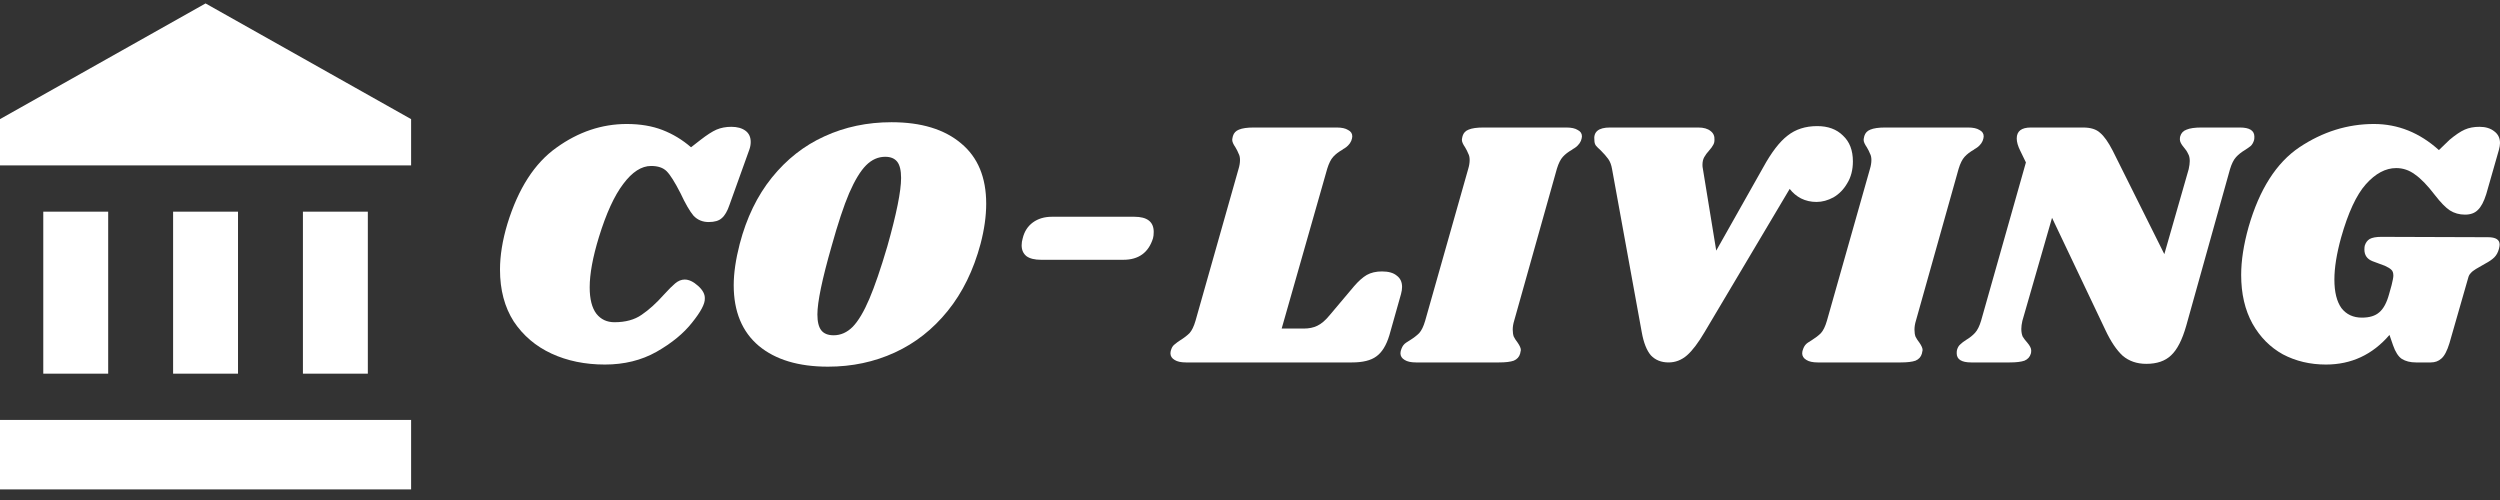 <svg width="225" height="45" viewBox="0 0 225 45" fill="none" xmlns="http://www.w3.org/2000/svg">
<rect x="0" y="0" width="225" height="45" fill="#333333" stroke="none"/>
<path d="M3.895 19.052V33.631H9.737V19.052H3.895ZM15.579 19.052V33.631H21.421V19.052H15.579ZM0 44.045H37V37.797H0V44.045ZM27.263 19.052V33.631H33.105V19.052H27.263ZM18.5 0.308L0 10.721V14.887H37V10.721L18.5 0.308Z" fill="white"/>
<path d="M54.439 32.809C52.659 32.809 51.06 32.481 49.64 31.825C48.221 31.169 47.087 30.206 46.239 28.936C45.413 27.645 45 26.09 45 24.27C45 23 45.222 21.624 45.667 20.143C46.642 16.968 48.114 14.682 50.085 13.286C52.055 11.868 54.163 11.159 56.409 11.159C57.617 11.159 58.687 11.339 59.619 11.698C60.551 12.058 61.41 12.577 62.194 13.254L63.051 12.587C63.624 12.143 64.1 11.836 64.482 11.667C64.884 11.497 65.329 11.413 65.817 11.413C66.346 11.413 66.77 11.529 67.088 11.762C67.406 11.995 67.564 12.333 67.564 12.778C67.564 13.011 67.522 13.243 67.437 13.476L65.658 18.429C65.467 19 65.234 19.402 64.958 19.635C64.704 19.868 64.312 19.984 63.782 19.984C63.232 19.984 62.776 19.794 62.416 19.413C62.077 19.011 61.685 18.333 61.24 17.381C60.731 16.386 60.318 15.73 60.001 15.413C59.683 15.095 59.217 14.937 58.602 14.937C57.733 14.937 56.897 15.476 56.092 16.556C55.286 17.614 54.556 19.212 53.899 21.349C53.348 23.148 53.072 24.651 53.072 25.857C53.072 26.915 53.274 27.709 53.676 28.238C54.079 28.746 54.619 29 55.297 29C56.293 29 57.108 28.778 57.744 28.333C58.401 27.889 59.068 27.286 59.746 26.524C60.17 26.058 60.509 25.72 60.763 25.508C61.039 25.275 61.325 25.159 61.621 25.159C62.003 25.159 62.405 25.349 62.829 25.73C63.253 26.111 63.454 26.492 63.433 26.873C63.454 27.339 63.073 28.058 62.289 29.032C61.526 30.005 60.456 30.884 59.079 31.667C57.723 32.429 56.176 32.809 54.439 32.809Z" fill="white"/>
<path d="M80.24 11C82.91 11 84.997 11.635 86.501 12.905C88.005 14.153 88.758 15.963 88.758 18.333C88.758 19.455 88.588 20.661 88.249 21.952C87.614 24.323 86.628 26.333 85.293 27.984C83.959 29.635 82.37 30.884 80.526 31.73C78.683 32.577 76.681 33 74.52 33C71.871 33 69.795 32.376 68.291 31.127C66.786 29.857 66.034 28.037 66.034 25.667C66.034 24.587 66.214 23.349 66.575 21.952C67.189 19.603 68.153 17.614 69.467 15.984C70.801 14.333 72.38 13.095 74.202 12.27C76.045 11.423 78.058 11 80.24 11ZM79.668 14.111C79.033 14.111 78.461 14.365 77.952 14.873C77.444 15.381 76.935 16.217 76.427 17.381C75.939 18.524 75.41 20.122 74.838 22.175C73.99 25.138 73.566 27.18 73.566 28.302C73.566 28.958 73.683 29.434 73.916 29.73C74.149 30.026 74.52 30.175 75.028 30.175C75.664 30.175 76.236 29.921 76.744 29.413C77.253 28.884 77.751 28.048 78.238 26.905C78.725 25.762 79.266 24.185 79.859 22.175C80.685 19.254 81.098 17.201 81.098 16.016C81.098 15.339 80.982 14.852 80.749 14.556C80.516 14.259 80.156 14.111 79.668 14.111Z" fill="white"/>
<path d="M92.044 21.444C92.192 20.831 92.499 20.355 92.965 20.016C93.431 19.677 94.004 19.508 94.681 19.508H102.086C103.252 19.508 103.834 19.963 103.834 20.873C103.834 21.106 103.813 21.296 103.771 21.444C103.368 22.735 102.478 23.381 101.101 23.381H93.696C93.124 23.381 92.69 23.275 92.393 23.064C92.097 22.831 91.948 22.503 91.948 22.079C91.948 21.868 91.98 21.656 92.044 21.444Z" fill="white"/>
<path d="M124.375 24.429C124.969 24.429 125.414 24.556 125.71 24.809C126.028 25.042 126.187 25.381 126.187 25.825C126.187 26.016 126.155 26.227 126.092 26.46L125.043 30.175C124.767 31.085 124.375 31.72 123.867 32.079C123.38 32.439 122.649 32.619 121.674 32.619H106.737C106.292 32.619 105.953 32.545 105.72 32.397C105.466 32.249 105.339 32.048 105.339 31.794C105.339 31.667 105.371 31.529 105.434 31.381C105.498 31.212 105.604 31.074 105.752 30.968C105.9 30.841 106.059 30.725 106.229 30.619C106.568 30.407 106.843 30.196 107.055 29.984C107.267 29.751 107.447 29.381 107.595 28.873L111.472 15.191C111.557 14.915 111.6 14.651 111.6 14.397C111.6 14.164 111.557 13.973 111.472 13.825C111.409 13.656 111.314 13.466 111.186 13.254C110.996 12.979 110.9 12.757 110.9 12.587C110.9 12.524 110.922 12.407 110.964 12.238C111.049 11.963 111.229 11.773 111.504 11.667C111.801 11.54 112.246 11.476 112.839 11.476H120.308C120.752 11.476 121.091 11.55 121.325 11.698C121.579 11.825 121.706 12.016 121.706 12.27C121.706 12.376 121.674 12.513 121.611 12.682C121.547 12.831 121.452 12.968 121.325 13.095C121.219 13.201 121.113 13.286 121.007 13.349C120.922 13.392 120.858 13.434 120.816 13.476C120.477 13.667 120.202 13.878 119.99 14.111C119.778 14.344 119.598 14.704 119.449 15.191L115.35 29.571H117.32C117.807 29.571 118.221 29.487 118.56 29.317C118.92 29.148 119.291 28.831 119.672 28.365L121.865 25.762C122.267 25.296 122.649 24.958 123.009 24.746C123.39 24.534 123.846 24.429 124.375 24.429Z" fill="white"/>
<path d="M140.977 11.476C141.422 11.476 141.761 11.55 141.994 11.698C142.248 11.825 142.375 12.016 142.375 12.27C142.375 12.376 142.343 12.513 142.28 12.682C142.216 12.831 142.121 12.968 141.994 13.095C141.888 13.201 141.782 13.286 141.676 13.349C141.591 13.392 141.528 13.434 141.485 13.476C141.146 13.667 140.871 13.878 140.659 14.111C140.447 14.344 140.267 14.704 140.119 15.191L136.273 28.873C136.188 29.148 136.146 29.413 136.146 29.667C136.146 29.921 136.178 30.132 136.241 30.302C136.326 30.471 136.443 30.651 136.591 30.841C136.782 31.116 136.877 31.339 136.877 31.508C136.877 31.55 136.856 31.656 136.813 31.825C136.729 32.122 136.538 32.333 136.241 32.46C135.945 32.566 135.5 32.619 134.907 32.619H127.438C126.993 32.619 126.654 32.545 126.421 32.397C126.167 32.249 126.04 32.048 126.04 31.794C126.04 31.667 126.072 31.529 126.135 31.381C126.22 31.148 126.358 30.968 126.548 30.841C126.739 30.714 126.855 30.64 126.898 30.619C127.237 30.407 127.512 30.196 127.724 29.984C127.936 29.751 128.116 29.381 128.264 28.873L132.142 15.191C132.226 14.915 132.269 14.651 132.269 14.397C132.269 14.164 132.226 13.973 132.142 13.825C132.078 13.656 131.983 13.466 131.856 13.254C131.665 12.979 131.57 12.757 131.57 12.587C131.57 12.524 131.591 12.407 131.633 12.238C131.718 11.963 131.898 11.773 132.173 11.667C132.47 11.54 132.915 11.476 133.508 11.476H140.977Z" fill="white"/>
<path d="M166.761 14.524C166.761 15.286 166.591 15.942 166.252 16.492C165.934 17.042 165.521 17.466 165.013 17.762C164.504 18.037 163.996 18.175 163.487 18.175C162.979 18.175 162.512 18.069 162.089 17.857C161.686 17.645 161.347 17.36 161.072 17L153.413 29.889C152.84 30.862 152.311 31.561 151.824 31.984C151.336 32.407 150.785 32.619 150.171 32.619C149.514 32.619 148.984 32.407 148.582 31.984C148.2 31.54 147.925 30.841 147.756 29.889L145.086 15.222C145.022 14.841 144.906 14.534 144.736 14.302C144.567 14.069 144.344 13.815 144.069 13.54C143.857 13.349 143.709 13.201 143.624 13.095C143.539 12.968 143.497 12.82 143.497 12.651C143.391 11.868 143.857 11.476 144.895 11.476H152.84C153.328 11.476 153.699 11.582 153.953 11.794C154.207 11.984 154.324 12.249 154.302 12.587C154.302 12.778 154.26 12.937 154.175 13.063C154.112 13.191 153.995 13.349 153.826 13.54C153.635 13.751 153.487 13.952 153.381 14.143C153.275 14.333 153.222 14.566 153.222 14.841C153.222 14.968 153.232 15.074 153.254 15.159L154.461 22.556L158.688 15.063C159.43 13.709 160.161 12.757 160.881 12.206C161.601 11.635 162.491 11.349 163.551 11.349C164.525 11.349 165.299 11.635 165.871 12.206C166.464 12.757 166.761 13.529 166.761 14.524Z" fill="white"/>
<path d="M177.134 11.476C177.579 11.476 177.918 11.55 178.151 11.698C178.405 11.825 178.532 12.016 178.532 12.27C178.532 12.376 178.5 12.513 178.437 12.682C178.373 12.831 178.278 12.968 178.151 13.095C178.045 13.201 177.939 13.286 177.833 13.349C177.748 13.392 177.685 13.434 177.642 13.476C177.303 13.667 177.028 13.878 176.816 14.111C176.604 14.344 176.424 14.704 176.276 15.191L172.43 28.873C172.345 29.148 172.303 29.413 172.303 29.667C172.303 29.921 172.335 30.132 172.398 30.302C172.483 30.471 172.6 30.651 172.748 30.841C172.939 31.116 173.034 31.339 173.034 31.508C173.034 31.55 173.013 31.656 172.97 31.825C172.886 32.122 172.695 32.333 172.398 32.46C172.102 32.566 171.657 32.619 171.064 32.619H163.595C163.15 32.619 162.811 32.545 162.578 32.397C162.324 32.249 162.197 32.048 162.197 31.794C162.197 31.667 162.229 31.529 162.292 31.381C162.377 31.148 162.515 30.968 162.705 30.841C162.896 30.714 163.012 30.64 163.055 30.619C163.394 30.407 163.669 30.196 163.881 29.984C164.093 29.751 164.273 29.381 164.421 28.873L168.299 15.191C168.383 14.915 168.426 14.651 168.426 14.397C168.426 14.164 168.383 13.973 168.299 13.825C168.235 13.656 168.14 13.466 168.013 13.254C167.822 12.979 167.727 12.757 167.727 12.587C167.727 12.524 167.748 12.407 167.79 12.238C167.875 11.963 168.055 11.773 168.33 11.667C168.627 11.54 169.072 11.476 169.665 11.476H177.134Z" fill="white"/>
<path d="M201.591 11.476C202.46 11.476 202.894 11.751 202.894 12.302C202.894 12.45 202.884 12.556 202.863 12.619C202.799 12.831 202.704 13 202.577 13.127C202.449 13.233 202.269 13.36 202.036 13.508C201.719 13.698 201.454 13.91 201.242 14.143C201.03 14.376 200.85 14.735 200.702 15.222L196.761 29.317C196.4 30.587 195.945 31.476 195.394 31.984C194.864 32.492 194.123 32.746 193.169 32.746C192.322 32.746 191.612 32.503 191.04 32.016C190.489 31.508 189.97 30.735 189.483 29.698L184.684 19.603L182.014 28.873C181.951 29.148 181.919 29.392 181.919 29.603C181.919 29.878 181.961 30.111 182.046 30.302C182.152 30.471 182.29 30.651 182.459 30.841C182.692 31.116 182.809 31.349 182.809 31.54C182.809 31.667 182.798 31.762 182.777 31.825C182.692 32.122 182.502 32.333 182.205 32.46C181.908 32.566 181.463 32.619 180.87 32.619H177.406C176.537 32.619 176.103 32.344 176.103 31.794C176.103 31.645 176.114 31.54 176.135 31.476C176.198 31.265 176.294 31.106 176.421 31C176.548 30.873 176.728 30.735 176.961 30.587C177.279 30.397 177.544 30.185 177.756 29.952C177.968 29.72 178.148 29.36 178.296 28.873L182.332 14.619L181.824 13.571C181.612 13.148 181.506 12.778 181.506 12.46C181.506 11.804 181.93 11.476 182.777 11.476H187.481C188.159 11.476 188.667 11.635 189.006 11.952C189.366 12.249 189.748 12.788 190.15 13.571L194.79 22.873L196.983 15.222C197.047 14.926 197.078 14.682 197.078 14.492C197.078 14.217 197.026 13.995 196.92 13.825C196.835 13.635 196.708 13.444 196.538 13.254C196.305 12.979 196.189 12.746 196.189 12.556C196.189 12.429 196.199 12.333 196.22 12.27C196.305 11.973 196.496 11.773 196.792 11.667C197.089 11.54 197.534 11.476 198.127 11.476H201.591Z" fill="white"/>
<path d="M209.332 32.809C207.912 32.809 206.62 32.503 205.455 31.889C204.311 31.254 203.4 30.333 202.722 29.127C202.044 27.899 201.705 26.439 201.705 24.746C201.705 23.455 201.927 22.016 202.372 20.429C203.347 17.042 204.872 14.651 206.948 13.254C209.046 11.857 211.281 11.159 213.654 11.159C215.815 11.159 217.765 11.942 219.502 13.508L220.455 12.587C220.985 12.143 221.441 11.836 221.822 11.667C222.203 11.497 222.648 11.413 223.157 11.413C223.708 11.413 224.152 11.55 224.492 11.825C224.83 12.079 225 12.429 225 12.873C225 13.042 224.968 13.243 224.905 13.476L223.761 17.476C223.549 18.153 223.294 18.63 222.998 18.905C222.722 19.18 222.341 19.317 221.854 19.317C221.345 19.317 220.89 19.191 220.487 18.936C220.106 18.683 219.661 18.227 219.152 17.571C218.474 16.683 217.87 16.058 217.341 15.698C216.832 15.318 216.271 15.127 215.656 15.127C214.703 15.127 213.792 15.614 212.923 16.587C212.076 17.54 211.334 19.138 210.699 21.381C210.296 22.841 210.095 24.101 210.095 25.159C210.095 26.28 210.307 27.138 210.73 27.73C211.175 28.302 211.79 28.587 212.574 28.587C213.252 28.587 213.771 28.429 214.131 28.111C214.512 27.794 214.809 27.243 215.021 26.46L215.243 25.667C215.349 25.243 215.402 24.958 215.402 24.809C215.402 24.556 215.339 24.376 215.211 24.27C215.106 24.164 214.915 24.048 214.639 23.921L213.527 23.508C213.04 23.317 212.796 22.968 212.796 22.46C212.796 22.312 212.807 22.196 212.828 22.111C212.913 21.836 213.061 21.635 213.273 21.508C213.506 21.381 213.855 21.317 214.322 21.317L223.919 21.349C224.619 21.349 224.968 21.571 224.968 22.016C224.968 22.101 224.947 22.227 224.905 22.397C224.82 22.714 224.682 22.968 224.492 23.159C224.301 23.349 224.025 23.54 223.665 23.73L222.839 24.206C222.627 24.333 222.468 24.46 222.362 24.587C222.256 24.693 222.182 24.831 222.14 25L220.455 30.873C220.243 31.571 220 32.037 219.724 32.27C219.47 32.503 219.152 32.619 218.771 32.619H217.436C216.928 32.619 216.504 32.513 216.165 32.302C215.847 32.09 215.582 31.677 215.37 31.064L215.053 30.143C213.527 31.921 211.62 32.809 209.332 32.809Z" fill="white"/>
</svg>
